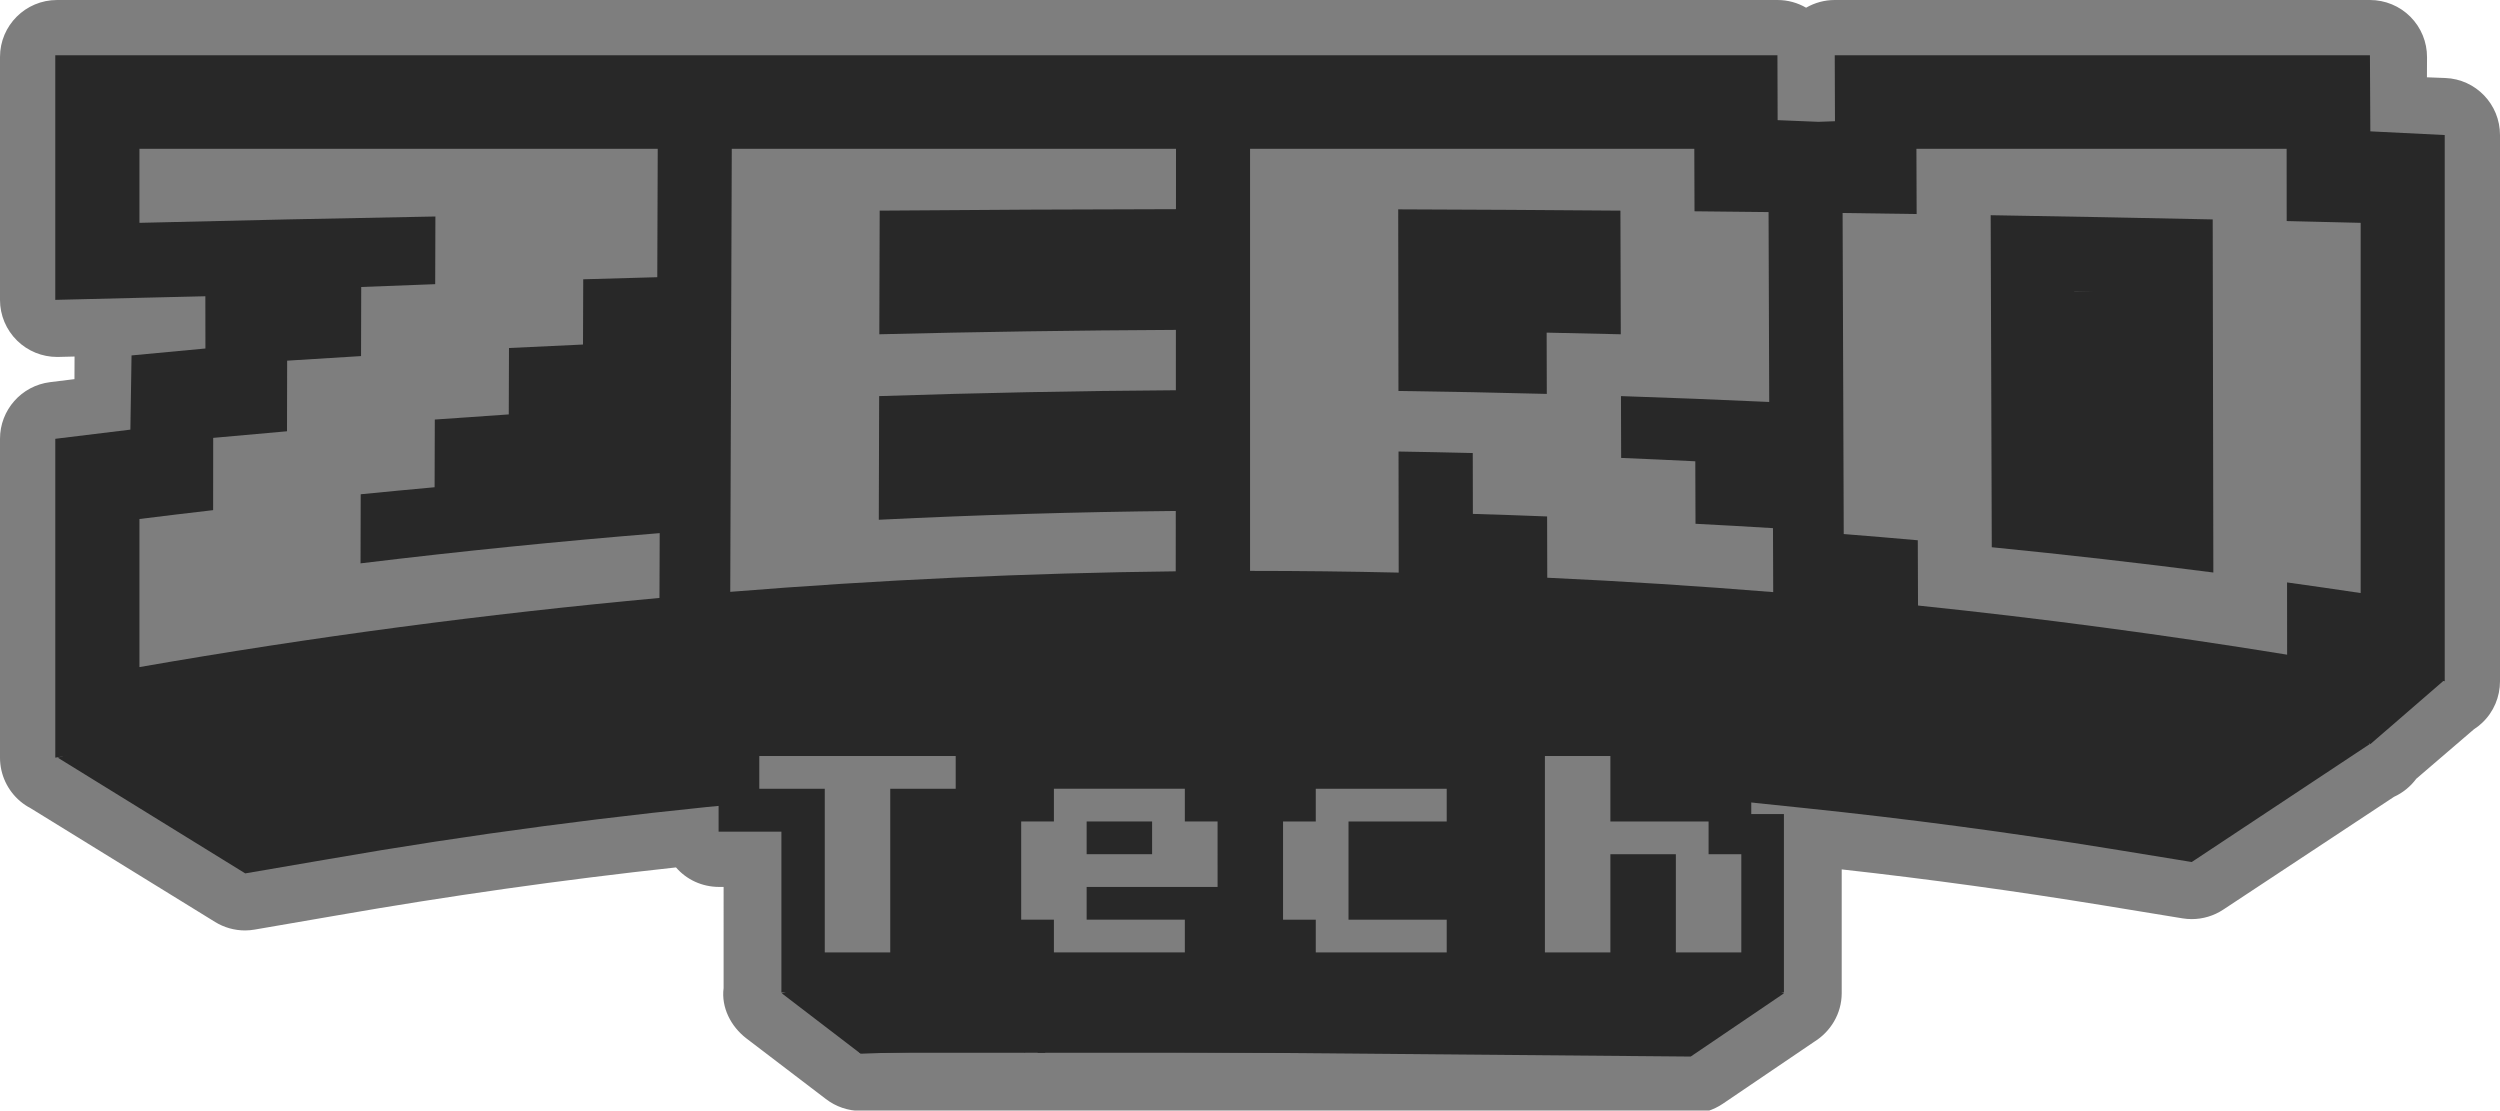 <?xml version="1.0" encoding="utf-8"?>
<!-- Generator: Adobe Illustrator 16.0.3, SVG Export Plug-In . SVG Version: 6.00 Build 0)  -->
<!DOCTYPE svg PUBLIC "-//W3C//DTD SVG 1.1//EN" "http://www.w3.org/Graphics/SVG/1.1/DTD/svg11.dtd">
<svg version="1.1" id="Capa_1" xmlns="http://www.w3.org/2000/svg" xmlns:xlink="http://www.w3.org/1999/xlink" x="0px" y="0px"
	 width="995px" height="442px" viewBox="142 3 995 442" enable-background="new 142 3 995 442" xml:space="preserve">
<g id="Capa_1_1_" display="none">
	<g id="Capa_3" display="inline">
		<g>
			<path fill="#FFFFFF" d="M1215.621,7.119H30v150.693l43.137-1.021l-8.542,31.965L54.558,190
				c-2.762,0.342-14.804,1.799-24.558,2.978v183.664l108.78,66.182l48.571-8.194c69.478-12.127,141.327-21.643,213.467-28.265
				l21.208-1.913l8.349-0.628c60.58-4.896,121.854-7.732,182.04-8.431l35.914-0.502c19.758,0.068,36.479,0.456,54.186,0.867
				l1.072,0.023l30.592,0.921l30.367,1.393c30.822,1.421,61.93,3.399,92.459,5.885l29.527,2.395l29.719,3.088
				c50.35,5.234,101.139,12.002,150.957,20.107l45.912,7.646L1250,337.99V41.423l-35.77,1.462L1215.621,7.119z"/>
			<g>
				<path fill="#282828" d="M1141.367,333.074V164.557l-31.26-0.502l-0.406-30.69H886.486l0.098,26.463l-6.918-0.267l-16.996,0.078
					l-0.082-26.274H646.557h-38.277H430.505h-37.849H143.909V233.3l35.998-0.874c8.79-0.219,18.09-0.429,26.918-0.634l0.082,21.788
					l-30.786,2.89l-0.691,30.947c-0.212,0.026-31.521,3.827-31.521,3.827v46.816l-93.206,28.747l93.206,57.419l41.066-7.026
					c70.661-12.332,143.202-21.909,214.619-28.466l21.018-1.917l8.347-0.638c60.746-4.906,122.25-7.786,183.214-8.489l33.738-0.474
					v-0.038c21.258,0.048,38.905,0.461,58.1,0.902l30.724,0.922l30.633,1.408c30.916,1.425,62.242,3.413,93.063,5.92l29.568,2.394
					l30.082,3.126c50.604,5.26,101.74,12.071,151.979,20.247l39.818,6.488l84.217-60.582L1141.367,333.074z M392.104,293.403
					c-7.958,0.646-15.927,1.313-23.909,2.024l0.042-12.372l23.909-1.08L392.104,293.403z M986.66,302.389l-0.242-72.529
					c7.941,0.147,15.889,0.299,23.826,0.451l0.137,74.753C1002.477,304.144,994.564,303.25,986.66,302.389z"/>
				<path fill="#282828" d="M1234.574,328.883V57.872l-36.488-0.71l0.225-36.625H932.75l0.115,31.597l-8.232-0.262l-20.219,0.009
					l-0.098-31.343H647.303H601.76h-211.5h-45.028H50.703v119.115l42.123-1.036c10.452-0.261,21.17-0.513,31.672-0.757l-0.08,25.921
					l-36.715,3.439l-0.16,36.819c-0.256,0.03-36.841,4.552-36.841,4.552v158.216l48.154-8.363
					c84.066-14.67,170.016-26.064,254.982-33.864l24.827-2.279l9.843-0.758c72.271-5.838,145.903-9.269,218.437-10.104l40.6-0.562
					v-0.046c22.891,0.055,45.783,0.549,68.613,1.072l36.299,1.099l36.315,1.675c36.775,1.692,73.986,4.063,110.656,7.044
					l35.144,2.847l35.772,3.722c60.203,6.26,121.035,14.36,180.81,24.082l41.383,6.75l5.957-4.284l-0.14-31.407L1234.574,328.883z
					 M344.578,211.163c-9.468,0.77-18.951,1.563-28.446,2.407l0.048-14.719l28.444-1.286L344.578,211.163z M1051.926,221.852
					l-0.289-86.29c9.447,0.174,18.904,0.354,28.349,0.539l0.16,88.938C1070.744,223.941,1061.328,222.878,1051.926,221.852z"/>
				<g>
					<path fill="#FFFFFF" d="M238.422,98.284c-48.966,0.888-97.917,1.938-146.85,3.149c0-12.246,0-24.489,0-36.736
						c85.723,0,171.442,0,257.165,0c-0.075,21.239-0.15,42.479-0.225,63.717c-12.248,0.321-24.496,0.668-36.742,1.03
						c-0.038,10.792-0.078,21.582-0.113,32.376c-12.244,0.544-24.484,1.121-36.725,1.728c-0.037,10.981-0.073,21.967-0.111,32.95
						c-12.233,0.809-24.469,1.655-36.699,2.545c-0.033,11.194-0.067,22.392-0.101,33.587c-12.224,1.108-24.446,2.271-36.66,3.484
						c-0.03,11.429-0.058,22.854-0.087,34.28c49.388-5.997,98.879-10.994,148.439-14.995c-0.039,10.721-0.075,21.439-0.113,32.157
						c-86.319,7.925-172.402,19.359-258.028,34.303c0-24.488,0-48.98,0-73.474c12.18-1.517,24.368-2.979,36.561-4.393
						c0.009-11.954,0.024-23.907,0.036-35.859c12.202-1.133,24.412-2.223,36.624-3.273c0.022-11.68,0.044-23.359,0.063-35.04
						c12.222-0.785,24.448-1.546,36.674-2.271c0.029-11.431,0.055-22.858,0.085-34.287c12.233-0.485,24.469-0.95,36.708-1.395
						C238.354,120.674,238.388,109.479,238.422,98.284z"/>
					<path fill="#FFFFFF" d="M605.823,184.498c-49.091,0.321-98.169,1.294-147.224,2.91c-0.061,20.447-0.116,40.899-0.177,61.352
						c49.089-2.426,98.217-3.878,147.357-4.363c-0.007,9.983-0.016,19.968-0.022,29.949c-73.745,0.85-147.467,4.244-221.039,10.184
						c0.251-73.274,0.503-146.556,0.753-219.829c73.475,0,146.949,0,220.422,0c-0.008,9.981-0.013,19.965-0.02,29.947
						c-49.007,0.081-98.014,0.323-147.017,0.729c-0.06,20.452-0.118,40.901-0.178,61.354c49.038-1.209,98.095-1.938,147.154-2.181
						C605.834,164.531,605.828,174.515,605.823,184.498z"/>
					<path fill="#FFFFFF" d="M716.307,214.901c0.027,20.026,0.054,40.055,0.078,60.081c-24.578-0.563-49.162-0.848-73.748-0.848
						c0-69.813,0-139.624,0-209.438c73.476,0,146.955,0,220.431,0c0.028,10.336,0.061,20.674,0.098,31.01
						c12.248,0.121,24.496,0.252,36.744,0.394c0.108,31.406,0.217,62.811,0.324,94.215c-24.513-1.132-49.027-2.1-73.558-2.907
						c0.027,10.226,0.062,20.448,0.09,30.677c12.269,0.505,24.531,1.061,36.795,1.667c0.031,10.336,0.066,20.672,0.101,31.01
						c12.817,0.656,25.631,1.378,38.442,2.165c0.035,10.578,0.072,21.157,0.109,31.737c-37.338-3.034-74.713-5.411-112.109-7.138
						c-0.026-10.135-0.049-20.268-0.075-30.401c-12.275-0.485-24.558-0.91-36.834-1.272c-0.021-10.064-0.039-20.128-0.06-30.19
						C740.861,215.356,728.584,215.104,716.307,214.901z M716.15,94.738c0.039,30.04,0.082,60.081,0.117,90.124
						c24.543,0.322,49.081,0.809,73.61,1.453c-0.021-10.134-0.047-20.269-0.072-30.402c12.265,0.241,24.525,0.516,36.781,0.815
						c-0.057-20.451-0.117-40.901-0.174-61.354C789.662,95.072,752.906,94.858,716.15,94.738z"/>
					<path fill="#FFFFFF" d="M1157.217,315.711c-60.858-9.899-121.938-18.031-183.147-24.396
						c-0.037-10.791-0.07-21.581-0.109-32.372c-12.246-1.092-24.492-2.122-36.744-3.093c-0.188-53.097-0.375-106.196-0.563-159.293
						c12.248,0.161,24.491,0.332,36.733,0.515c-0.035-10.792-0.069-21.581-0.108-32.373c61.229,0,122.459,0,183.688,0
						c0.012,11.952,0.021,23.905,0.033,35.856c12.238,0.284,24.469,0.576,36.705,0.88c0,61.23,0,122.459,0,183.689
						c-12.17-1.818-24.344-3.575-36.527-5.271C1157.188,291.804,1157.203,303.756,1157.217,315.711z M1120.291,99.738
						c-36.713-0.787-73.438-1.484-110.17-2.092c0.182,54.917,0.365,109.833,0.547,164.749c36.701,3.637,73.352,7.819,109.941,12.548
						C1120.504,216.541,1120.398,158.14,1120.291,99.738z"/>
				</g>
				<polyline fill="#282828" points="1109.873,418.588 1234.574,328.883 1227.01,308.431 1186.438,304.955 				"/>
			</g>
		</g>
	</g>
</g>
<g id="Capa_2">
	<path fill="#7E7E7E" d="M660.672,445H491.723l-6.386,0.151c-0.264,0.008-0.529-0.022-0.792-0.022c-5,0-9.871-1.666-13.847-4.725
		l-31.646-24.13c-6.188-4.757-10.054-12.334-9.054-20.028V356h-1.733c-6.883,0-13.051-2.935-17.218-7.771
		c-45.488,4.947-90.707,11.385-134.692,19.061l-32.988,5.684c-1.275,0.22-2.558,0.342-3.836,0.342
		c-4.187,0-8.318-1.146-11.924-3.372l-73.406-45.258c-1.451-0.757-2.829-1.674-4.104-2.746c-5.134-4.317-8.098-10.68-8.098-17.389
		V177.644c0-11.47,8.55-21.141,19.934-22.549c0,0,4.346-0.536,9.702-1.198l0.039-8.997l-6.397,0.158
		c-0.186,0.004-0.373,0.006-0.559,0.006c-5.922,0-11.617-2.313-15.866-6.458c-4.383-4.275-6.854-10.14-6.854-16.262V25.682
		C142,13.134,152.172,3,164.72,3h684.7c4.158,0,8.055,1.116,11.406,3.065c3.435-1.99,7.361-3.065,11.4-3.065h213.009
		c6.044,0,11.839,2.39,16.104,6.673c4.265,4.284,6.646,10.081,6.616,16.125l-0.037,7.967l7.296,0.28
		C1127.411,34.513,1137,44.537,1137,56.746v217.385c0,6.248-2.514,12.218-7.052,16.51c-1.054,0.996-2.161,1.879-3.363,2.646
		l-22.923,19.672c-2.285,3.084-5.326,5.571-8.856,7.181l-67.975,44.903c-3.735,2.467-8.094,3.762-12.521,3.762
		c-1.218,0-2.438-0.101-3.656-0.297l-31.782-5.207C944.487,357.704,910,352.913,875,349.024v49.259
		c0,8.19-4.48,15.367-10.979,19.366l-36.273,24.6c-3.766,2.562-8.253,3.999-12.804,3.999C814.878,446.247,660.672,445,660.672,445z"
		/>
	<g>
		<path fill="#282828" d="M1039,142.322l-24.793,0.446L1014.164,119H835.121l0.074,20.374l-5.551-0.64l-13.632,0.702L815.95,119
			H642.665h-30.703H469.366H439.01H240v78.459l28.615-0.699c7.051-0.175,14.385-0.344,21.463-0.51l0.002,17.477l-24.729,2.317
			l-0.306,24.826c-0.173,0.021-25.046,3.07-25.046,3.07v37.552l-75.018,23.057l74.626,46.062l32.88-5.639
			c56.678-9.892,114.833-17.572,172.116-22.833l16.841-1.537l6.688-0.511c48.727-3.938,99.482-6.248,148.385-6.81l28.48-0.38v-0.032
			c16,0.036,29.781,0.369,45.174,0.728l23.937,0.738l24.206,1.13c24.798,1.142,49.753,2.734,74.474,4.748l23.624,1.92l24.089,2.506
			c40.593,4.222,81.583,9.681,121.88,16.237l31.932,5.209l70.813-46.917L1039,277.494V142.322z M438.566,245.674
			c-6.385,0.516-12.78,1.051-19.179,1.624l0.032-9.927l19.178-0.867L438.566,245.674z M915.469,252.878l-0.191-58.178
			c6.369,0.117,12.742,0.237,19.109,0.362l0.107,59.961C928.155,254.286,921.811,253.57,915.469,252.878z"/>
		<polygon fill="#282828" points="1097.493,246.603 1071.591,256.33 1062.73,282.347 1085.403,299.168 1114.325,274.131 		"/>
	</g>
	<path fill="#282828" d="M1115,56.746l-29.605-1.469L1085.234,25H872.227l0.092,26.245l-6.604,0.24l-16.219-0.666L849.42,25H643.263
		H606.73H437.086h-36.119H164v97.346l34.148-0.832c8.383-0.208,17.161-0.411,25.583-0.605l0.028,20.79l-29.406,2.758l-0.464,29.536
		c-0.206,0.024-29.888,3.651-29.888,3.651v126.905l38.984-6.706c67.429-11.768,136.554-20.907,204.704-27.16l20.007-1.83
		l7.939-0.609c57.97-4.683,117.826-7.434,176.006-8.104L645,259.69v-0.032c16,0.04,35.948,0.435,54.262,0.857l28.73,0.878
		l28.94,1.346c29.499,1.357,59.248,3.26,88.662,5.648l28.142,2.281l28.673,2.988c48.29,5.019,96.862,11.517,144.808,19.318
		l37.783,6.192v-29.41l30,4.373V56.746L1115,56.746z M377.665,169.83l22.813-1.03l-0.036,10.904
		c-7.597,0.615-15.202,1.255-22.814,1.935L377.665,169.83z M967.817,188.279l-0.227-69.213c7.572,0.14,15.16,0.283,22.732,0.43
		l0.131,71.337C982.913,189.953,975.362,189.1,967.817,188.279z"/>
	<g>
		<path fill="#7E7E7E" d="M315.292,89.164c-39.274,0.708-78.542,1.552-117.792,2.524c0-9.824,0-19.643,0-29.469
			c68.76,0,137.518,0,206.278,0c-0.06,17.04-0.122,34.073-0.18,51.11c-9.827,0.261-19.649,0.532-29.471,0.828
			c-0.033,8.653-0.062,17.309-0.09,25.967c-9.823,0.438-19.643,0.898-29.46,1.384c-0.027,8.812-0.058,17.621-0.087,26.429
			c-9.814,0.648-19.63,1.332-29.438,2.041c-0.025,8.983-0.056,17.961-0.081,26.943c-9.808,0.893-19.61,1.824-29.408,2.796
			c-0.022,9.164-0.044,18.33-0.068,27.499c39.617-4.814,79.312-8.819,119.066-12.029c-0.033,8.597-0.061,17.194-0.091,25.792
			c-69.242,6.361-138.288,15.532-206.97,27.52c0-19.646,0-39.293,0-58.939c9.772-1.216,19.547-2.388,29.327-3.522
			c0.008-9.586,0.02-19.176,0.029-28.761c9.79-0.91,19.58-1.783,29.375-2.628c0.018-9.368,0.036-18.737,0.056-28.104
			c9.8-0.632,19.606-1.242,29.413-1.822c0.022-9.169,0.044-18.334,0.067-27.502c9.813-0.392,19.631-0.764,29.444-1.12
			C315.239,107.122,315.266,98.139,315.292,89.164z"/>
		<path fill="#7E7E7E" d="M609.991,158.316c-39.374,0.261-78.744,1.037-118.088,2.333c-0.048,16.405-0.098,32.811-0.142,49.215
			c39.373-1.945,78.783-3.113,118.198-3.501c-0.008,8.01-0.013,16.017-0.021,24.022c-59.149,0.681-118.287,3.401-177.298,8.167
			c0.202-58.774,0.404-117.554,0.606-176.331c58.932,0,117.869,0,176.803,0c-0.005,8.009-0.007,16.016-0.016,24.026
			c-39.307,0.063-78.618,0.256-117.923,0.584c-0.047,16.403-0.095,32.809-0.141,49.211c39.332-0.971,78.678-1.555,118.034-1.749
			C610.002,142.302,609.996,150.31,609.991,158.316z"/>
		<path fill="#7E7E7E" d="M698.615,182.704c0.019,16.062,0.04,32.126,0.063,48.191c-19.717-0.453-39.434-0.683-59.156-0.683
			c0-55.998,0-111.996,0-167.993c58.937,0,117.873,0,176.81,0c0.024,8.292,0.054,16.583,0.083,24.873
			c9.821,0.1,19.644,0.206,29.47,0.317c0.088,25.19,0.174,50.379,0.261,75.57c-19.662-0.904-39.326-1.682-59.002-2.333
			c0.026,8.203,0.052,16.405,0.07,24.607c9.841,0.404,19.678,0.85,29.514,1.338c0.024,8.292,0.058,16.582,0.082,24.874
			c10.283,0.526,20.559,1.104,30.835,1.736c0.031,8.484,0.061,16.972,0.089,25.458c-29.944-2.436-59.93-4.342-89.928-5.727
			c-0.021-8.128-0.035-16.256-0.058-24.386c-9.849-0.393-19.697-0.731-29.548-1.02c-0.016-8.074-0.03-16.147-0.044-24.219
			C718.308,183.07,708.461,182.865,698.615,182.704z M698.486,86.32c0.033,24.095,0.065,48.191,0.098,72.289
			c19.686,0.26,39.365,0.648,59.043,1.167c-0.016-8.13-0.039-16.261-0.059-24.389c9.839,0.192,19.673,0.414,29.504,0.656
			c-0.043-16.403-0.096-32.808-0.141-49.211C757.452,86.586,727.973,86.416,698.486,86.32z"/>
		<path fill="#7E7E7E" d="M1052.275,263.563c-48.817-7.938-97.812-14.462-146.906-19.563c-0.028-8.66-0.061-17.314-0.09-25.973
			c-9.82-0.873-19.643-1.696-29.476-2.478c-0.147-42.59-0.299-85.181-0.45-127.772c9.822,0.129,19.646,0.268,29.468,0.412
			c-0.028-8.655-0.056-17.311-0.087-25.968c49.111,0,98.228,0,147.341,0c0.008,9.588,0.018,19.177,0.025,28.763
			c9.815,0.229,19.627,0.461,29.439,0.706c0,49.114,0,98.226,0,147.342c-9.757-1.46-19.528-2.866-29.295-4.23
			C1052.255,244.389,1052.266,253.974,1052.275,263.563z M1022.657,90.328c-29.449-0.633-58.904-1.189-88.367-1.675
			c0.146,44.048,0.288,88.1,0.436,132.147c29.438,2.916,58.837,6.27,88.187,10.063
			C1022.828,184.021,1022.742,137.174,1022.657,90.328z"/>
	</g>
	<polyline fill="#282828" points="628.009,314.788 656.125,314.221 642.966,305.133 616.934,305.512 	"/>
	<g>
		<polygon fill="#282828" points="804,344 804,336 773,336 773,314 709,314 709,324 641.311,324 637.495,324 570,324 570,314 
			465,314 465,370 484,370 484,422 550,422 550,413 555,413 555,422 637.495,422 641.311,422 708.706,422 722.693,422 814,422 
			814,344 		"/>
		<polyline fill="#282828" points="484.545,422.375 453.17,398.36 490.013,386 571.813,386 788.184,386 795.958,411.629 		"/>
		<polyline fill="#282828" points="513.761,420.88 541.203,393.271 759.688,386 828.293,386 851.98,398.367 814.906,423.51 		"/>
		<polyline fill="#282828" points="550,422 558,422 558,410.26 537.245,411.538 		"/>
	</g>
	<g>
		<polygon fill="#282828" points="453,398 453,334 428,334 428,288 538,288 538,334 512,334 512,398 		"/>
		<polygon fill="#282828" points="545,398 545,385 531,385 531,313 545,313 545,300 630,300 630,313 643,313 643,372 630,372 
			630,398 		"/>
		<polygon fill="#282828" points="648,398 648,385 636,385 636,313 648,313 648,300 734,300 734,345 694,345 694,353 734,353 
			734,398 		"/>
		<polygon fill="#282828" points="741,398 741,288 799,288 799,313 839,313 839,327 852,327 852,398 		"/>
	</g>
	<path fill="#7E7E7E" d="M522.37,316.926h-26.052v65.139h-26.058v-65.139h-26.059v-13.029h78.168V316.926z"/>
	<path fill="#7E7E7E" d="M626.597,356.011h-52.114v13.029h39.085v13.023h-52.113V369.04H548.43v-39.087h13.024v-13.027h52.112
		v13.027h13.029L626.597,356.011L626.597,356.011z M600.541,342.981v-13.027h-26.059v13.027H600.541z"/>
	<path fill="#7E7E7E" d="M717.789,382.064h-52.111V369.04h-13.024v-39.087h13.024v-13.027h52.111v13.027h-39.081v39.087h39.081
		V382.064z"/>
	<path fill="#7E7E7E" d="M835.043,382.064H808.99v-39.083h-26.057v39.083h-26.061v-78.168h26.061v26.058h39.08v13.027h13.028
		L835.043,382.064L835.043,382.064z"/>
</g>
<g id="Capa_3_1_">
</g>
</svg>
